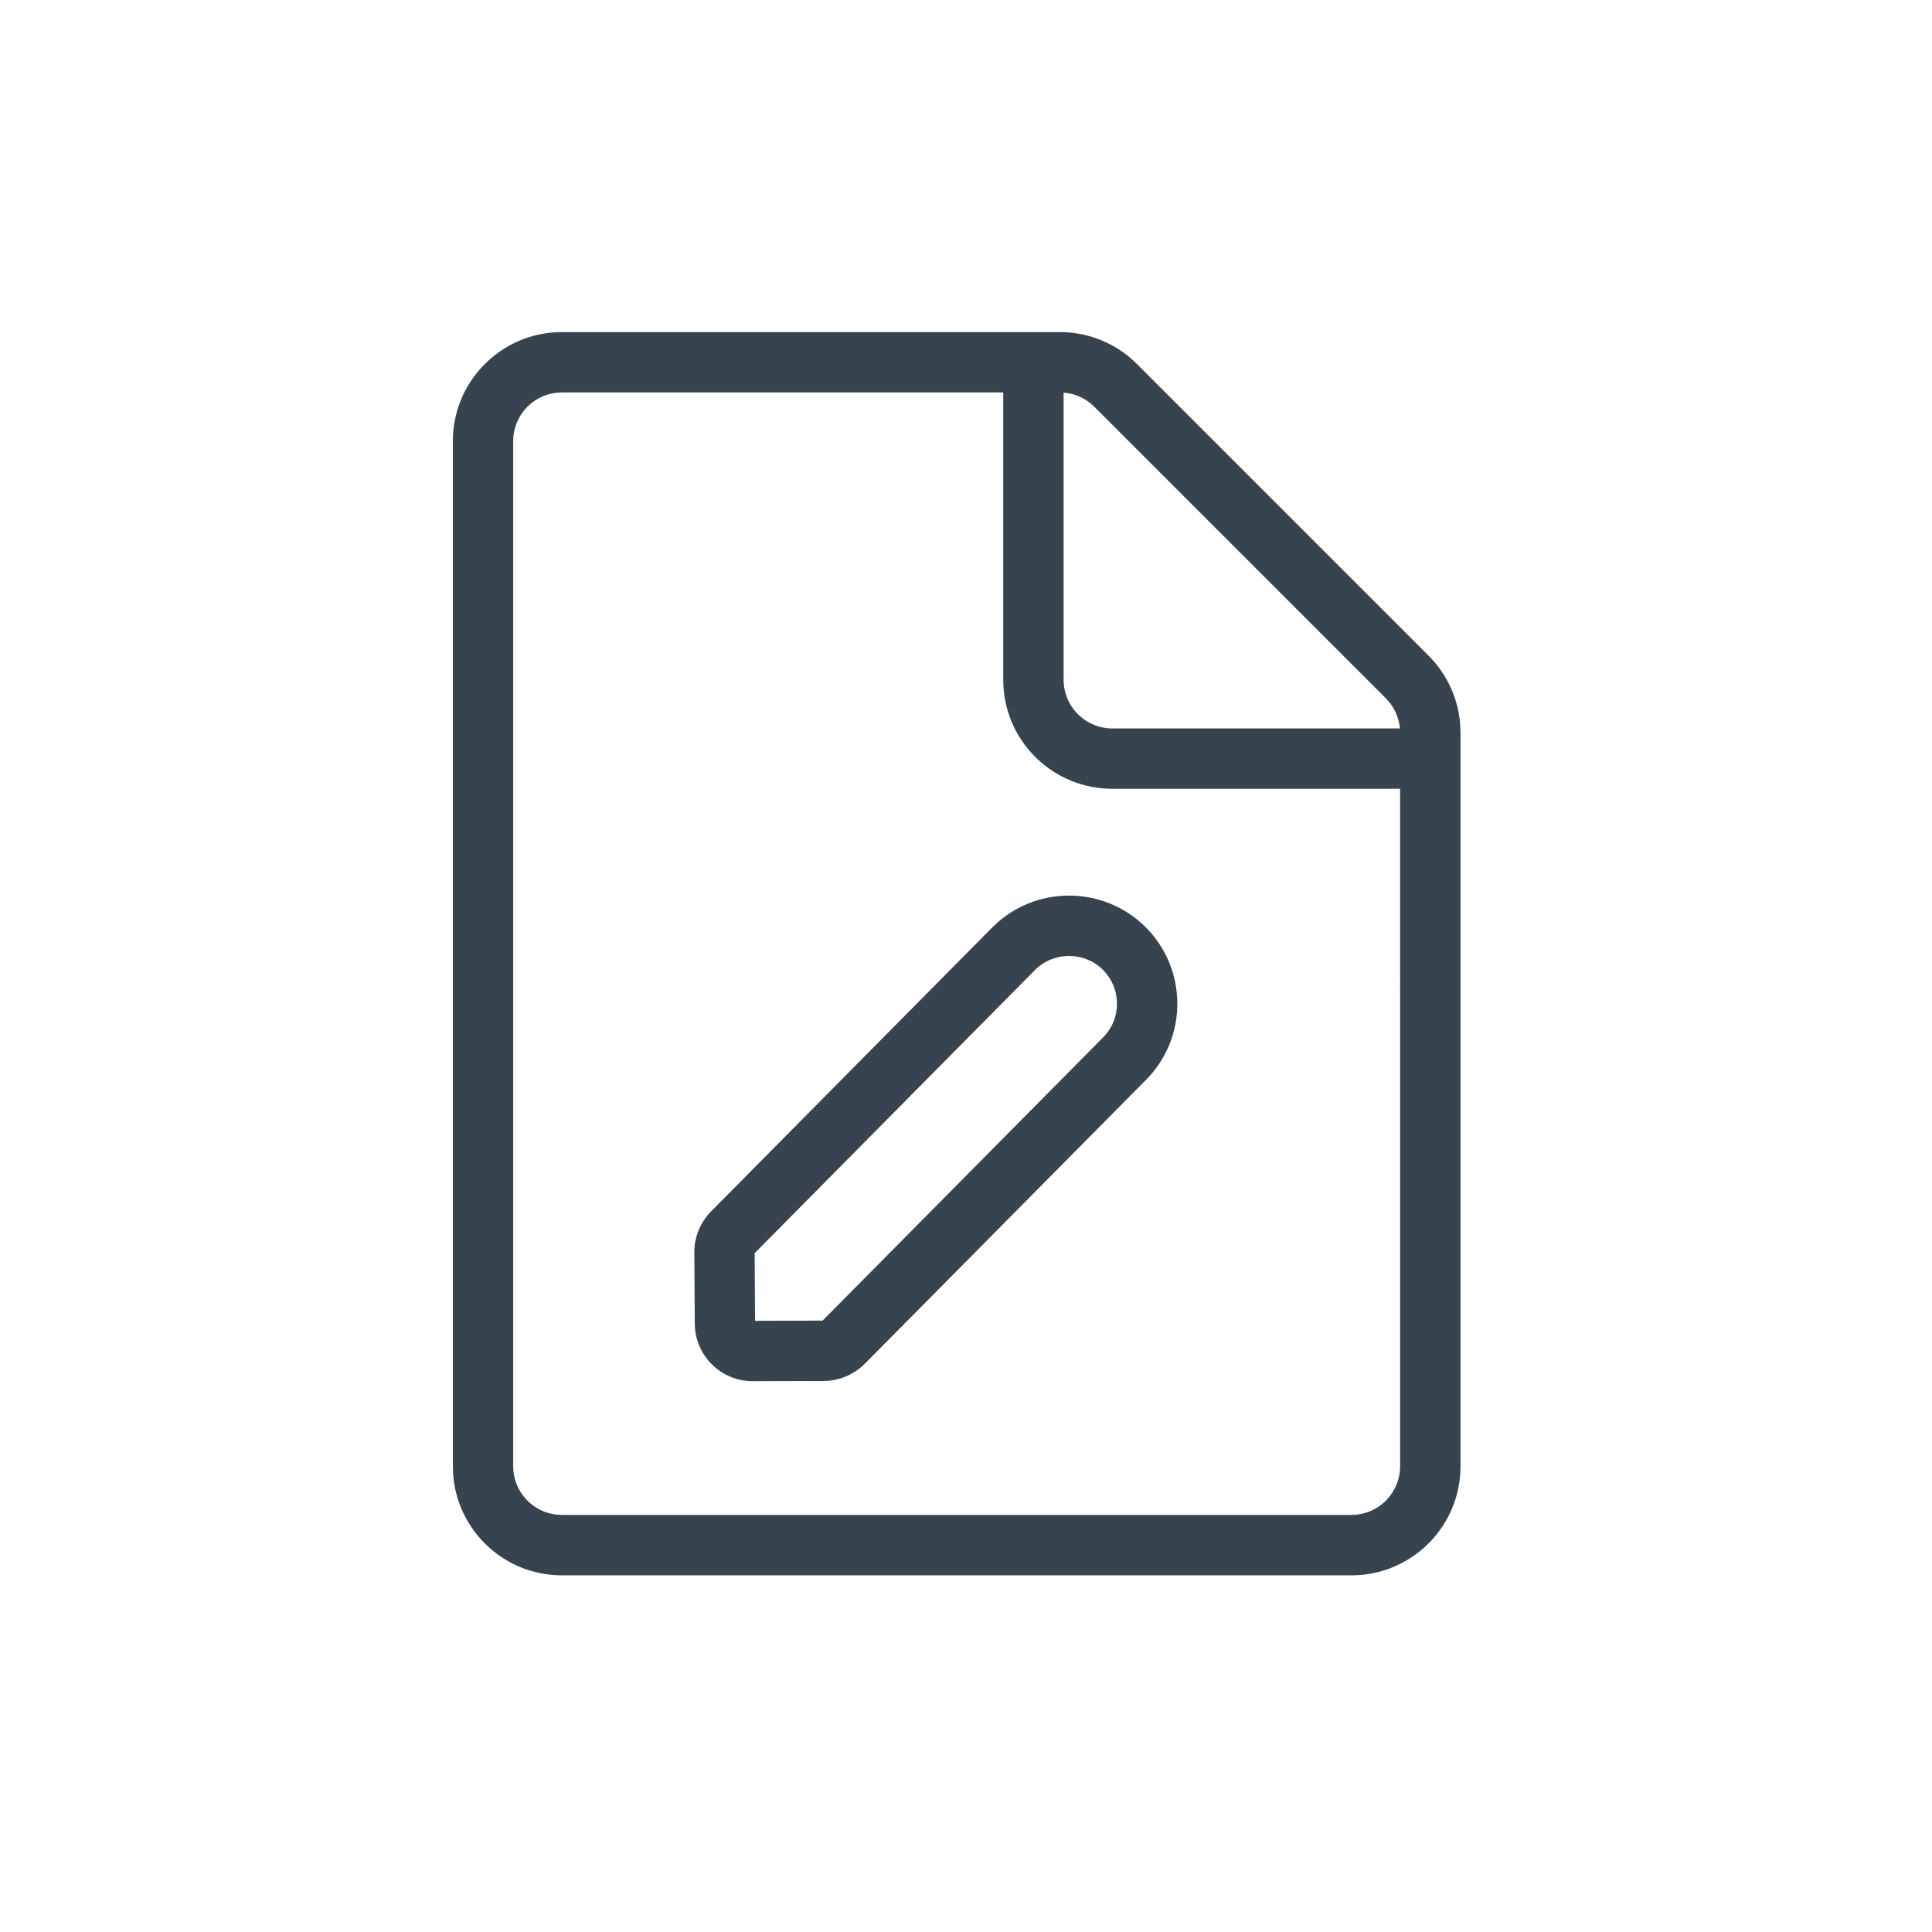 <svg xmlns="http://www.w3.org/2000/svg" width="48" height="48" viewBox="0 0 48 48">
    <g fill="none" fill-rule="evenodd">
        <g fill="#384350" fill-rule="nonzero">
            <g>
                <g>
                    <path d="M26.331 8.25c.654 0 1.282.236 1.773.66l.143.134 7.245 7.245c.462.461.74 1.073.787 1.72l.007.195V36.43c0 1.44-1.125 2.619-2.545 2.704l-.165.005H13.96c-1.44 0-2.619-1.125-2.704-2.544l-.005-.165v-25.47c0-1.44 1.125-2.619 2.544-2.704l.165-.005h12.372zm-1.406 1.5H13.959c-.626 0-1.14.476-1.203 1.086l-.006.123v25.47c0 .626.476 1.14 1.086 1.203l.123.006h19.617c.626 0 1.141-.476 1.203-1.086l.007-.123-.001-16.832h-7.15c-1.442 0-2.62-1.124-2.705-2.543l-.005-.165V9.75zm-.132 13.16c1.05-.915 2.65-.878 3.657.112.51.504.796 1.18.8 1.896.006.719-.271 1.399-.777 1.91l-6.98 7.047c-.268.273-.64.433-1.026.435l-1.765.005c-.792 0-1.435-.636-1.441-1.43l-.011-1.768c-.002-.38.148-.747.416-1.02l6.976-7.045zm2.604 1.18c-.464-.456-1.218-.453-1.68.007l-6.968 7.038.011 1.68 1.677-.005 6.97-7.037c.225-.228.346-.524.343-.844-.002-.32-.126-.615-.353-.838zm-.972-14.335v7.134c0 .626.476 1.14 1.086 1.203l.123.006h7.147c-.021-.235-.11-.459-.256-.643l-.094-.106-7.245-7.245c-.162-.162-.365-.273-.585-.323l-.133-.023-.043-.003z" transform="translate(-86 -3446) translate(82 3442) translate(4 4)"/>
                </g>
            </g>
        </g>
    </g>
</svg>
